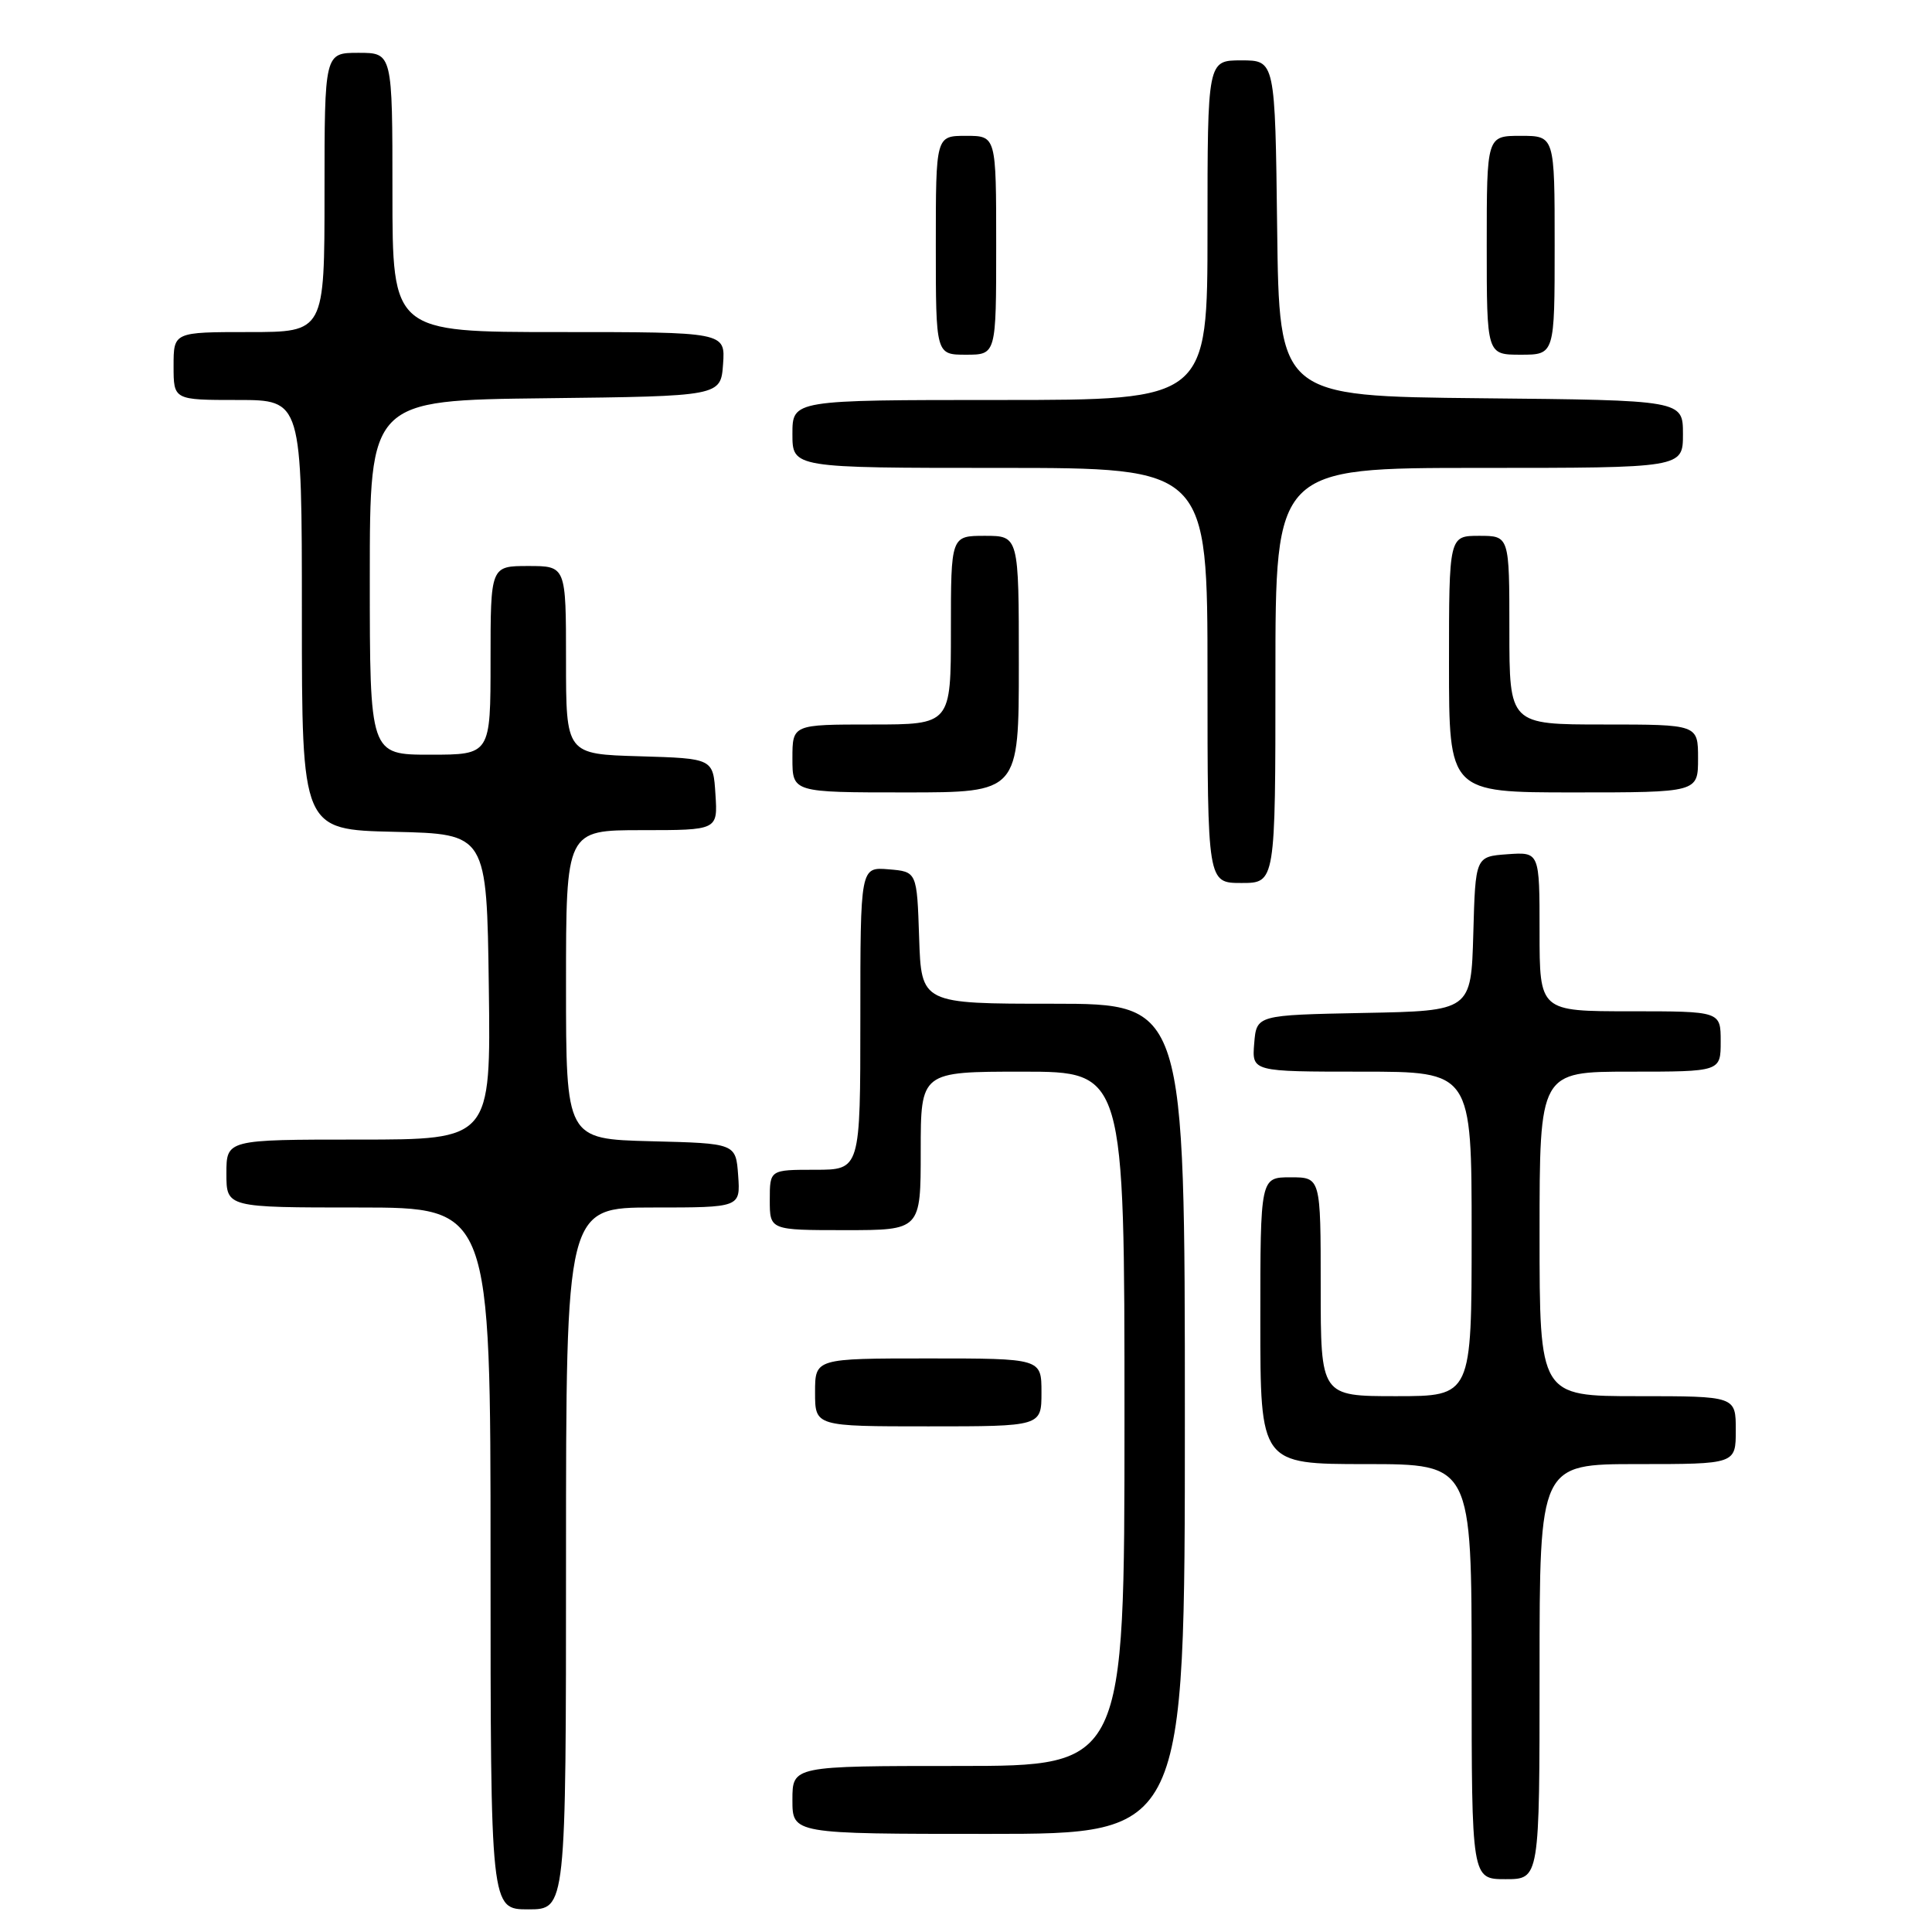 <?xml version="1.0" encoding="UTF-8" standalone="no"?>
<!DOCTYPE svg PUBLIC "-//W3C//DTD SVG 1.1//EN" "http://www.w3.org/Graphics/SVG/1.1/DTD/svg11.dtd" >
<svg xmlns="http://www.w3.org/2000/svg" xmlns:xlink="http://www.w3.org/1999/xlink" version="1.1" viewBox="0 0 256 256">
 <g >
 <path fill="currentColor"
d=" M 75.00 206.50 C 75.00 160.00 75.00 160.00 86.56 160.00 C 98.11 160.00 98.11 160.00 97.81 155.75 C 97.50 151.50 97.50 151.50 86.25 151.22 C 75.00 150.93 75.00 150.93 75.00 130.47 C 75.00 110.00 75.00 110.00 85.05 110.00 C 95.11 110.00 95.11 110.00 94.80 105.25 C 94.50 100.50 94.50 100.50 84.75 100.21 C 75.00 99.93 75.00 99.93 75.00 87.46 C 75.00 75.00 75.00 75.00 70.00 75.00 C 65.00 75.00 65.00 75.00 65.00 87.50 C 65.00 100.00 65.00 100.00 57.00 100.00 C 49.00 100.00 49.00 100.00 49.00 76.52 C 49.00 53.04 49.00 53.04 72.25 52.77 C 95.50 52.50 95.50 52.50 95.81 48.25 C 96.11 44.00 96.11 44.00 74.06 44.00 C 52.00 44.00 52.00 44.00 52.00 25.50 C 52.00 7.00 52.00 7.00 47.50 7.00 C 43.00 7.00 43.00 7.00 43.00 25.50 C 43.00 44.00 43.00 44.00 33.00 44.00 C 23.00 44.00 23.00 44.00 23.00 48.50 C 23.00 53.00 23.00 53.00 31.50 53.00 C 40.00 53.00 40.00 53.00 40.00 81.47 C 40.00 109.94 40.00 109.94 52.25 110.22 C 64.50 110.50 64.50 110.50 64.77 130.75 C 65.04 151.00 65.04 151.00 47.52 151.00 C 30.00 151.00 30.00 151.00 30.00 155.50 C 30.00 160.00 30.00 160.00 47.50 160.00 C 65.00 160.00 65.00 160.00 65.00 206.50 C 65.00 253.00 65.00 253.00 70.00 253.00 C 75.00 253.00 75.00 253.00 75.00 206.50 Z  M 204.00 221.50 C 204.00 194.00 204.00 194.00 217.00 194.00 C 230.00 194.00 230.00 194.00 230.00 189.50 C 230.00 185.00 230.00 185.00 217.00 185.00 C 204.00 185.00 204.00 185.00 204.00 163.50 C 204.00 142.00 204.00 142.00 216.00 142.00 C 228.00 142.00 228.00 142.00 228.00 138.00 C 228.00 134.00 228.00 134.00 216.00 134.00 C 204.00 134.00 204.00 134.00 204.00 123.44 C 204.00 112.89 204.00 112.89 199.75 113.19 C 195.50 113.50 195.50 113.50 195.22 123.72 C 194.93 133.95 194.93 133.95 180.72 134.22 C 166.50 134.50 166.50 134.50 166.19 138.25 C 165.88 142.00 165.88 142.00 180.44 142.00 C 195.00 142.00 195.00 142.00 195.00 163.50 C 195.00 185.00 195.00 185.00 185.00 185.00 C 175.00 185.00 175.00 185.00 175.00 170.50 C 175.00 156.00 175.00 156.00 171.00 156.00 C 167.00 156.00 167.00 156.00 167.00 175.00 C 167.00 194.00 167.00 194.00 181.00 194.00 C 195.00 194.00 195.00 194.00 195.00 221.50 C 195.00 249.00 195.00 249.00 199.50 249.00 C 204.00 249.00 204.00 249.00 204.00 221.50 Z  M 157.00 188.00 C 157.00 133.00 157.00 133.00 139.54 133.00 C 122.08 133.00 122.08 133.00 121.79 124.25 C 121.50 115.50 121.50 115.50 117.75 115.19 C 114.00 114.88 114.00 114.88 114.00 134.94 C 114.00 155.00 114.00 155.00 108.00 155.00 C 102.00 155.00 102.00 155.00 102.00 159.00 C 102.00 163.00 102.00 163.00 112.00 163.00 C 122.00 163.00 122.00 163.00 122.00 152.50 C 122.00 142.00 122.00 142.00 135.50 142.00 C 149.00 142.00 149.00 142.00 149.00 188.00 C 149.00 234.00 149.00 234.00 127.00 234.00 C 105.00 234.00 105.00 234.00 105.00 238.50 C 105.00 243.00 105.00 243.00 131.00 243.00 C 157.00 243.00 157.00 243.00 157.00 188.00 Z  M 138.00 184.50 C 138.00 180.00 138.00 180.00 123.00 180.00 C 108.00 180.00 108.00 180.00 108.00 184.50 C 108.00 189.00 108.00 189.00 123.00 189.00 C 138.00 189.00 138.00 189.00 138.00 184.50 Z  M 169.00 89.50 C 169.00 62.00 169.00 62.00 196.00 62.00 C 223.00 62.00 223.00 62.00 223.00 57.52 C 223.00 53.03 223.00 53.03 196.25 52.77 C 169.50 52.50 169.50 52.50 169.23 30.25 C 168.96 8.00 168.96 8.00 164.48 8.00 C 160.00 8.00 160.00 8.00 160.00 30.50 C 160.00 53.00 160.00 53.00 132.50 53.00 C 105.00 53.00 105.00 53.00 105.00 57.50 C 105.00 62.00 105.00 62.00 132.50 62.00 C 160.00 62.00 160.00 62.00 160.00 89.50 C 160.00 117.00 160.00 117.00 164.50 117.00 C 169.00 117.00 169.00 117.00 169.00 89.50 Z  M 135.00 88.00 C 135.00 71.00 135.00 71.00 130.50 71.00 C 126.00 71.00 126.00 71.00 126.00 83.50 C 126.00 96.00 126.00 96.00 115.50 96.00 C 105.00 96.00 105.00 96.00 105.00 100.50 C 105.00 105.00 105.00 105.00 120.00 105.00 C 135.00 105.00 135.00 105.00 135.00 88.00 Z  M 225.00 100.50 C 225.00 96.00 225.00 96.00 212.50 96.00 C 200.00 96.00 200.00 96.00 200.00 83.50 C 200.00 71.00 200.00 71.00 196.00 71.00 C 192.00 71.00 192.00 71.00 192.00 88.00 C 192.00 105.00 192.00 105.00 208.50 105.00 C 225.00 105.00 225.00 105.00 225.00 100.50 Z  M 132.00 32.50 C 132.00 18.00 132.00 18.00 128.00 18.00 C 124.00 18.00 124.00 18.00 124.00 32.50 C 124.00 47.00 124.00 47.00 128.00 47.00 C 132.00 47.00 132.00 47.00 132.00 32.50 Z  M 206.00 32.50 C 206.00 18.00 206.00 18.00 201.50 18.00 C 197.00 18.00 197.00 18.00 197.00 32.50 C 197.00 47.00 197.00 47.00 201.50 47.00 C 206.00 47.00 206.00 47.00 206.00 32.50 Z "/>
</g>
</svg>